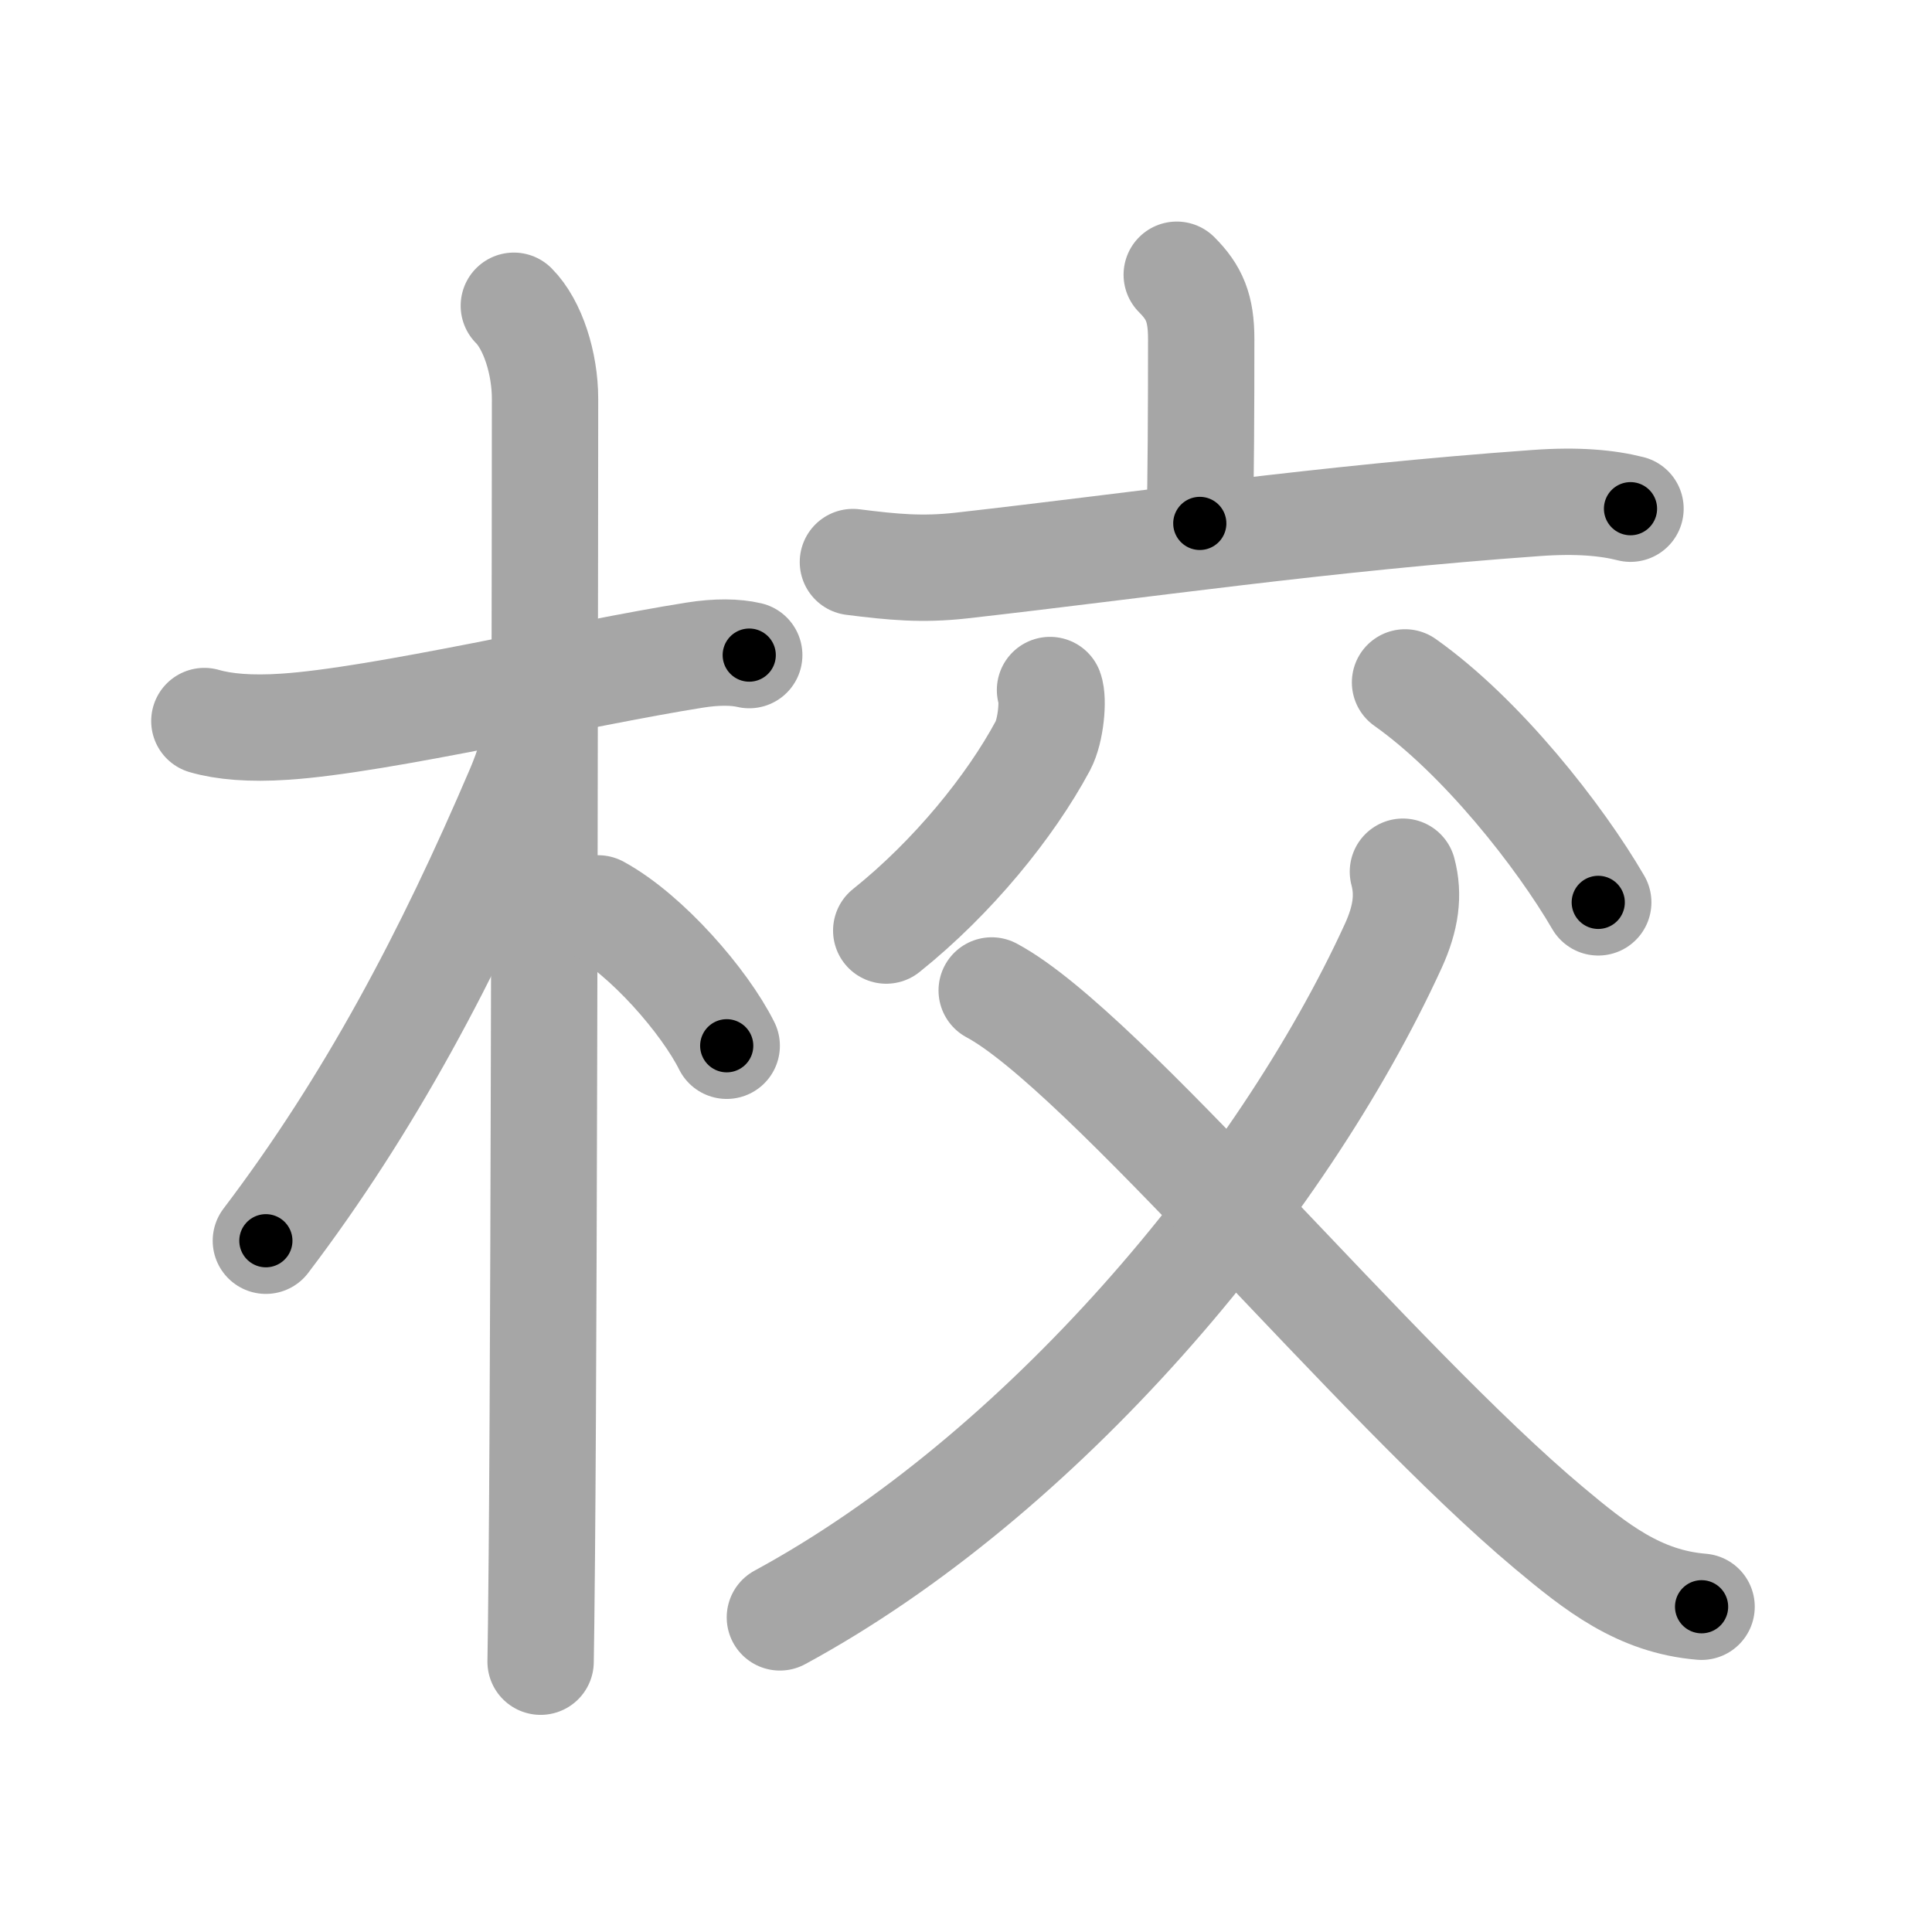 <svg xmlns="http://www.w3.org/2000/svg" viewBox="0 0 109 109" id="6821"><g fill="none" stroke="#a6a6a6" stroke-width="6" stroke-linecap="round" stroke-linejoin="round"><g><g><path d="M11.53,40.68c1.1,0.32,2.6,0.45,4.53,0.32c5.4-0.35,16.57-3,23.14-4.04c1.25-0.2,2.3-0.18,3.07,0" /><path d="M28.99,17.25c1.07,1.07,1.76,3.25,1.76,5.25c0,0.77-0.03,48.09-0.18,65.25c-0.03,3.03-0.05,5.16-0.07,6" /><path d="M30.25,40.75c0,1.25-0.49,2.66-0.96,3.77C25.28,53.91,20.88,62.25,15,70" /><path d="M33.75,51.25c2.75,1.5,6,5.25,7.25,7.75" /></g><g p4:phon="交" xmlns:p4="http://kanjivg.tagaini.net"><g><path d="M66.39,15.5c0.99,0.99,1.38,1.88,1.38,3.62c0,4.25-0.02,7.62-0.08,10.41" /><path d="M48.12,31.71c2.3,0.29,3.9,0.44,6.09,0.2c10.28-1.16,20.32-2.66,32.45-3.53c2.35-0.17,4.03-0.01,5.33,0.32" /></g><g><path d="M59.24,38.93c0.2,0.53,0.06,2.27-0.4,3.14C57,45.5,53.75,49.5,50,52.5" /><path d="M79.27,38.5c4.34,3.07,8.73,8.68,10.9,12.41" /><path d="M79.15,49.18c0.35,1.32,0.17,2.62-0.54,4.18C72.25,67.25,58.75,83.25,44,91.25" /><path d="M55.95,55.88c6.3,3.37,21.64,22.12,31.45,30.33c2.64,2.21,5.07,4.15,8.6,4.44" /></g></g></g></g><g fill="none" stroke="#000" stroke-width="3" stroke-linecap="round" stroke-linejoin="round"><path d="M11.53,40.68c1.1,0.32,2.6,0.45,4.53,0.32c5.4-0.35,16.57-3,23.14-4.04c1.25-0.2,2.3-0.18,3.07,0" stroke-dasharray="31.152" stroke-dashoffset="31.152"><animate attributeName="stroke-dashoffset" values="31.152;31.152;0" dur="0.312s" fill="freeze" begin="0s;6821.click" /></path><path d="M28.99,17.25c1.07,1.07,1.76,3.25,1.76,5.25c0,0.77-0.03,48.09-0.18,65.25c-0.03,3.03-0.05,5.16-0.07,6" stroke-dasharray="76.911" stroke-dashoffset="76.911"><animate attributeName="stroke-dashoffset" values="76.911" fill="freeze" begin="6821.click" /><animate attributeName="stroke-dashoffset" values="76.911;76.911;0" keyTimes="0;0.351;1" dur="0.89s" fill="freeze" begin="0s;6821.click" /></path><path d="M30.25,40.75c0,1.25-0.49,2.66-0.96,3.77C25.28,53.91,20.88,62.25,15,70" stroke-dasharray="33.205" stroke-dashoffset="33.205"><animate attributeName="stroke-dashoffset" values="33.205" fill="freeze" begin="6821.click" /><animate attributeName="stroke-dashoffset" values="33.205;33.205;0" keyTimes="0;0.728;1" dur="1.222s" fill="freeze" begin="0s;6821.click" /></path><path d="M33.75,51.25c2.75,1.5,6,5.25,7.25,7.75" stroke-dasharray="10.735" stroke-dashoffset="10.735"><animate attributeName="stroke-dashoffset" values="10.735" fill="freeze" begin="6821.click" /><animate attributeName="stroke-dashoffset" values="10.735;10.735;0" keyTimes="0;0.85;1" dur="1.437s" fill="freeze" begin="0s;6821.click" /></path><path d="M66.39,15.5c0.99,0.99,1.38,1.88,1.38,3.62c0,4.25-0.02,7.62-0.08,10.41" stroke-dasharray="14.414" stroke-dashoffset="14.414"><animate attributeName="stroke-dashoffset" values="14.414" fill="freeze" begin="6821.click" /><animate attributeName="stroke-dashoffset" values="14.414;14.414;0" keyTimes="0;0.833;1" dur="1.725s" fill="freeze" begin="0s;6821.click" /></path><path d="M48.12,31.71c2.3,0.29,3.9,0.44,6.09,0.2c10.28-1.16,20.32-2.66,32.45-3.53c2.35-0.17,4.03-0.01,5.33,0.32" stroke-dasharray="44.118" stroke-dashoffset="44.118"><animate attributeName="stroke-dashoffset" values="44.118" fill="freeze" begin="6821.click" /><animate attributeName="stroke-dashoffset" values="44.118;44.118;0" keyTimes="0;0.796;1" dur="2.166s" fill="freeze" begin="0s;6821.click" /></path><path d="M59.24,38.93c0.2,0.53,0.06,2.27-0.4,3.14C57,45.5,53.75,49.5,50,52.5" stroke-dasharray="16.975" stroke-dashoffset="16.975"><animate attributeName="stroke-dashoffset" values="16.975" fill="freeze" begin="6821.click" /><animate attributeName="stroke-dashoffset" values="16.975;16.975;0" keyTimes="0;0.927;1" dur="2.336s" fill="freeze" begin="0s;6821.click" /></path><path d="M79.27,38.5c4.34,3.07,8.73,8.68,10.9,12.41" stroke-dasharray="16.622" stroke-dashoffset="16.622"><animate attributeName="stroke-dashoffset" values="16.622" fill="freeze" begin="6821.click" /><animate attributeName="stroke-dashoffset" values="16.622;16.622;0" keyTimes="0;0.934;1" dur="2.502s" fill="freeze" begin="0s;6821.click" /></path><path d="M79.15,49.18c0.35,1.32,0.17,2.62-0.54,4.18C72.25,67.25,58.75,83.25,44,91.25" stroke-dasharray="56.406" stroke-dashoffset="56.406"><animate attributeName="stroke-dashoffset" values="56.406" fill="freeze" begin="6821.click" /><animate attributeName="stroke-dashoffset" values="56.406;56.406;0" keyTimes="0;0.816;1" dur="3.066s" fill="freeze" begin="0s;6821.click" /></path><path d="M55.95,55.88c6.3,3.37,21.64,22.12,31.45,30.33c2.64,2.21,5.07,4.15,8.6,4.44" stroke-dasharray="53.618" stroke-dashoffset="53.618"><animate attributeName="stroke-dashoffset" values="53.618" fill="freeze" begin="6821.click" /><animate attributeName="stroke-dashoffset" values="53.618;53.618;0" keyTimes="0;0.851;1" dur="3.602s" fill="freeze" begin="0s;6821.click" /></path></g></svg>